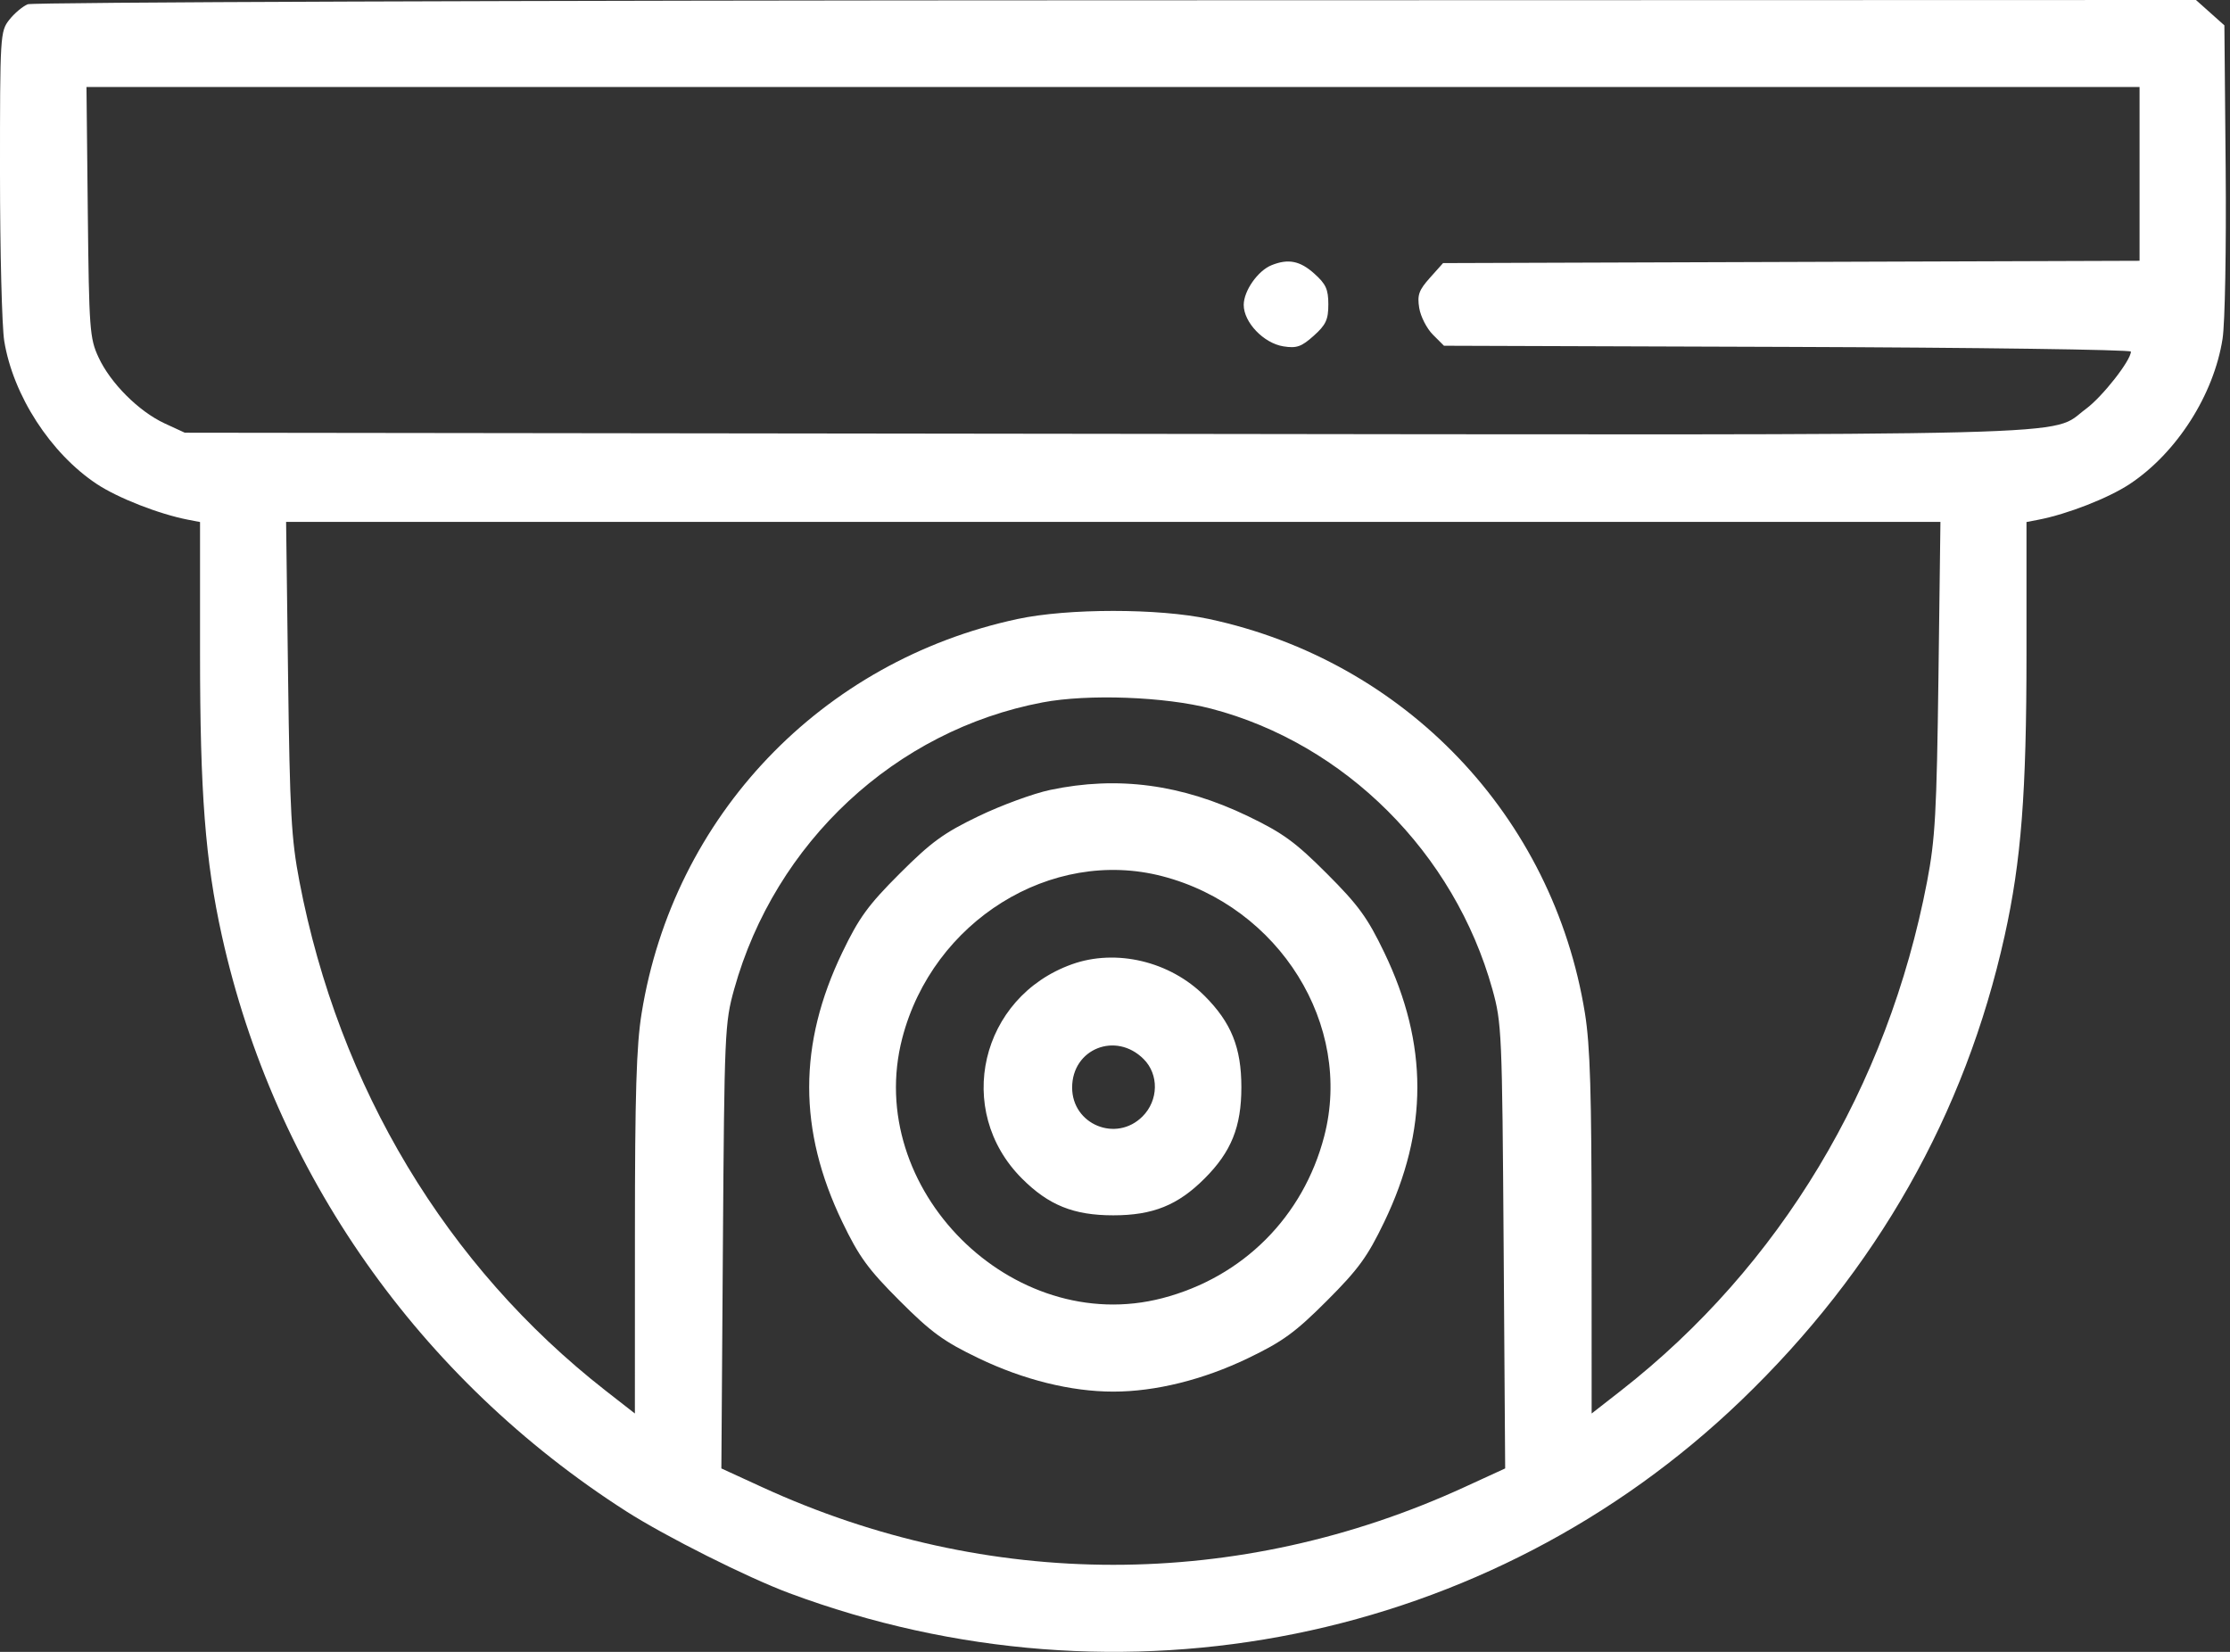 <svg width="54" height="40" viewBox="0 0 54 40" fill="none" xmlns="http://www.w3.org/2000/svg">
<rect x="0" y="0" width="54" height="40" fill="#333333" stroke="none"/>
<path fill-rule="evenodd" clip-rule="evenodd" d="M0.672 0.103C0.55 0.153 0.348 0.322 0.225 0.479C0.005 0.758 -0.001 0.851 3.47886e-05 4.2C0 6.089 0.047 7.916 0.103 8.26C0.319 9.578 1.225 10.978 2.343 11.72C2.854 12.059 3.853 12.45 4.554 12.585L4.844 12.641V15.825C4.844 19.201 4.971 20.845 5.373 22.66C6.644 28.396 10.149 33.386 15.164 36.596C16.114 37.204 18.098 38.2 19.113 38.578C27.143 41.569 36.076 39.761 42.164 33.91C45.445 30.757 47.585 26.983 48.543 22.66C48.945 20.845 49.072 19.201 49.072 15.825V12.641L49.362 12.585C50.063 12.45 51.062 12.059 51.573 11.72C52.711 10.965 53.609 9.559 53.82 8.202C53.879 7.823 53.912 6.017 53.895 4.071L53.864 0.614L53.52 0.307L53.176 0L27.035 0.007C12.658 0.01 0.794 0.054 0.672 0.103ZM51.81 4.21V6.315L43.377 6.343L34.944 6.371L34.625 6.728C34.357 7.028 34.316 7.144 34.367 7.459C34.401 7.665 34.549 7.955 34.697 8.103L34.966 8.372L43.283 8.4C47.857 8.416 51.6 8.467 51.6 8.514C51.6 8.728 50.91 9.607 50.513 9.9C49.594 10.576 51.207 10.535 26.743 10.505L4.475 10.478L3.985 10.252C3.36 9.962 2.674 9.277 2.385 8.651C2.172 8.192 2.156 7.972 2.126 5.134L2.094 2.106H26.952H51.81V4.21ZM30.79 6.422C30.458 6.556 30.117 7.044 30.117 7.384C30.117 7.806 30.601 8.311 31.077 8.387C31.398 8.438 31.513 8.398 31.812 8.131C32.107 7.867 32.166 7.741 32.166 7.371C32.166 7.005 32.107 6.876 31.824 6.624C31.478 6.314 31.193 6.259 30.79 6.422ZM46.94 16.402C46.897 19.683 46.862 20.318 46.665 21.346C45.71 26.329 43.103 30.664 39.252 33.674L38.542 34.228L38.541 29.883C38.541 26.486 38.506 25.319 38.38 24.537C37.609 19.763 34.027 16.006 29.275 14.989C28.056 14.728 25.86 14.728 24.641 14.989C19.889 16.006 16.306 19.763 15.537 24.537C15.41 25.319 15.375 26.486 15.375 29.883L15.374 34.228L14.664 33.674C10.812 30.664 8.206 26.329 7.251 21.346C7.054 20.318 7.019 19.683 6.976 16.402L6.928 12.637H26.958H46.988L46.94 16.402ZM29.327 17.16C32.567 18.006 35.218 20.651 36.139 23.957C36.365 24.769 36.375 24.998 36.411 30.179L36.448 35.558L35.468 36.008C30 38.52 23.916 38.52 18.448 36.008L17.468 35.558L17.505 30.179C17.541 24.998 17.551 24.769 17.777 23.957C18.77 20.394 21.682 17.684 25.245 17.009C26.345 16.8 28.212 16.869 29.327 17.16ZM25.431 19.128C25.026 19.213 24.244 19.5 23.694 19.765C22.852 20.17 22.549 20.391 21.786 21.154C21.022 21.918 20.802 22.22 20.397 23.062C19.327 25.285 19.327 27.368 20.397 29.591C20.802 30.433 21.022 30.735 21.786 31.499C22.549 32.263 22.851 32.483 23.694 32.888C24.782 33.412 25.936 33.698 26.958 33.698C27.98 33.698 29.134 33.412 30.223 32.888C31.065 32.483 31.366 32.263 32.13 31.499C32.894 30.735 33.114 30.433 33.519 29.591C34.589 27.368 34.589 25.285 33.519 23.062C33.114 22.22 32.894 21.918 32.13 21.154C31.366 20.39 31.065 20.171 30.223 19.765C28.613 18.99 27.063 18.784 25.431 19.128ZM28.148 21.218C30.984 21.957 32.768 24.824 32.066 27.516C31.559 29.465 30.096 30.928 28.148 31.435C24.506 32.384 20.901 28.778 21.849 25.137C22.588 22.301 25.455 20.517 28.148 21.218ZM25.957 23.35C23.736 24.145 23.096 26.888 24.747 28.538C25.393 29.185 26 29.429 26.958 29.429C27.916 29.429 28.523 29.185 29.169 28.538C29.816 27.892 30.06 27.285 30.06 26.327C30.06 25.369 29.816 24.762 29.169 24.115C28.332 23.278 27.027 22.967 25.957 23.35ZM27.693 25.645C28.067 26.018 28.055 26.647 27.666 27.035C27.031 27.671 25.962 27.232 25.962 26.335C25.962 25.395 27.021 24.973 27.693 25.645Z" fill="white"/>
</svg>
